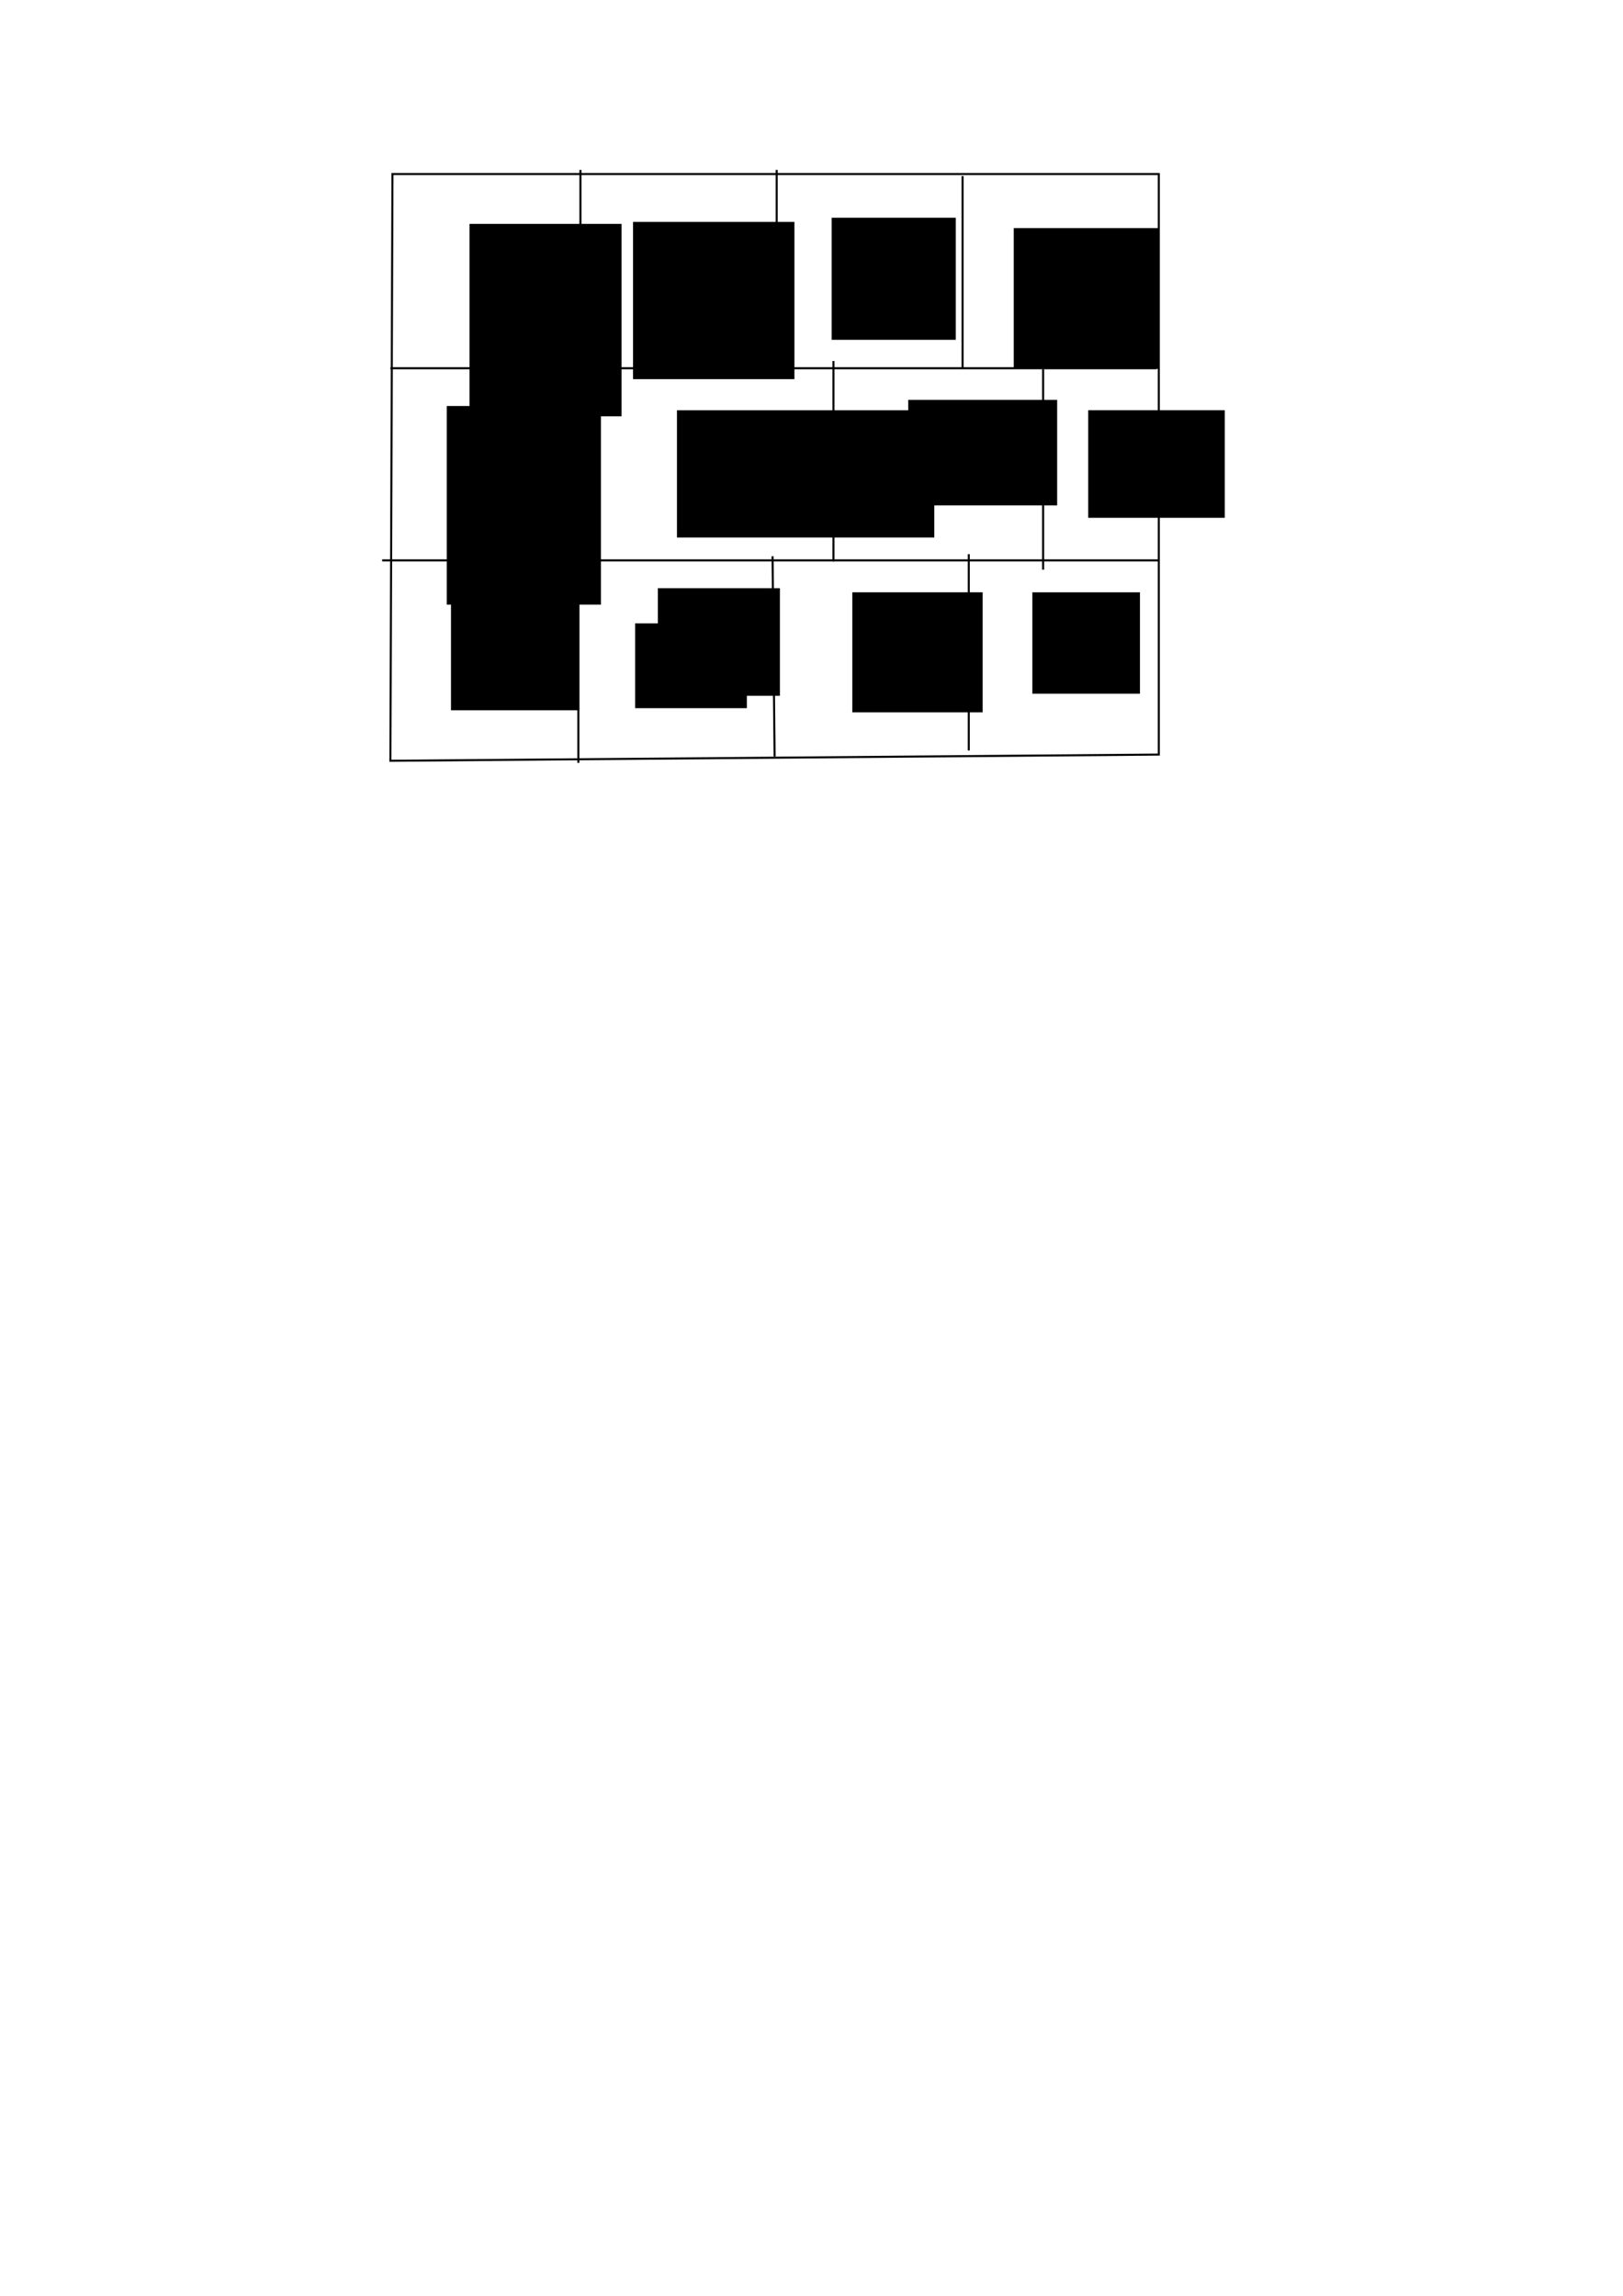 <?xml version="1.0" encoding="UTF-8" standalone="no"?>
<!-- Created with Inkscape (http://www.inkscape.org/) -->

<svg
   xmlns:dc="http://purl.org/dc/elements/1.1/"
   xmlns:cc="http://creativecommons.org/ns#"
   xmlns:rdf="http://www.w3.org/1999/02/22-rdf-syntax-ns#"
   xmlns:svg="http://www.w3.org/2000/svg"
   xmlns="http://www.w3.org/2000/svg"
   xmlns:sodipodi="http://sodipodi.sourceforge.net/DTD/sodipodi-0.dtd"
   xmlns:inkscape="http://www.inkscape.org/namespaces/inkscape"
   width="210mm"
   height="297mm"
   viewBox="0 0 210 297"
   version="1.1"
   id="svg8"
   inkscape:version="0.92.1 r15371"
   sodipodi:docname="grilla.svg">
  <defs
     id="defs2" />
  <sodipodi:namedview
     id="base"
     pagecolor="#ffffff"
     bordercolor="#666666"
     borderopacity="1.0"
     inkscape:pageopacity="0.0"
     inkscape:pageshadow="2"
     inkscape:zoom="0.98994949"
     inkscape:cx="249.36034"
     inkscape:cy="854.14174"
     inkscape:document-units="mm"
     inkscape:current-layer="layer1"
     showgrid="false"
     inkscape:window-width="1356"
     inkscape:window-height="733"
     inkscape:window-x="0"
     inkscape:window-y="25"
     inkscape:window-maximized="0" />
  <g
     inkscape:label="Capa 1"
     inkscape:groupmode="layer"
     id="layer1">
    <path
       style="fill:none;fill-rule:evenodd;stroke:#000000;stroke-width:0.265px;stroke-linecap:butt;stroke-linejoin:miter;stroke-opacity:1"
       d="M 50.514,98.419 50.781,22.514 H 149.938 v 75.103 z"
       id="path3682"
       inkscape:connector-curvature="0"
       inkscape:export-xdpi="96"
       inkscape:export-ydpi="96" />
    <path
       style="fill:none;fill-rule:evenodd;stroke:#000000;stroke-width:0.265px;stroke-linecap:butt;stroke-linejoin:miter;stroke-opacity:1"
       d="M 74.835,98.686 V 72.761"
       id="path3684"
       inkscape:connector-curvature="0"
       inkscape:export-xdpi="96"
       inkscape:export-ydpi="96" />
    <path
       style="fill:none;fill-rule:evenodd;stroke:#000000;stroke-width:0.265px;stroke-linecap:butt;stroke-linejoin:miter;stroke-opacity:1"
       d="M 75.103,47.37 V 21.98"
       id="path3686"
       inkscape:connector-curvature="0"
       inkscape:export-xdpi="96"
       inkscape:export-ydpi="96" />
    <path
       style="fill:none;fill-rule:evenodd;stroke:#000000;stroke-width:0.265px;stroke-linecap:butt;stroke-linejoin:miter;stroke-opacity:1"
       d="M 100.226,97.884 99.959,71.959"
       id="path3688"
       inkscape:connector-curvature="0"
       inkscape:export-xdpi="96"
       inkscape:export-ydpi="96" />
    <path
       style="fill:none;fill-rule:evenodd;stroke:#000000;stroke-width:0.265px;stroke-linecap:butt;stroke-linejoin:miter;stroke-opacity:1"
       d="M 100.493,47.37 V 21.98"
       id="path3690"
       inkscape:connector-curvature="0"
       inkscape:export-xdpi="96"
       inkscape:export-ydpi="96" />
    <path
       style="fill:none;fill-rule:evenodd;stroke:#000000;stroke-width:0.265px;stroke-linecap:butt;stroke-linejoin:miter;stroke-opacity:1"
       d="M 125.349,97.082 V 71.692"
       id="path3692"
       inkscape:connector-curvature="0"
       inkscape:export-xdpi="96"
       inkscape:export-ydpi="96" />
    <path
       style="fill:none;fill-rule:evenodd;stroke:#000000;stroke-width:0.265px;stroke-linecap:butt;stroke-linejoin:miter;stroke-opacity:1"
       d="M 124.548,47.638 V 22.781"
       id="path3694"
       inkscape:connector-curvature="0"
       inkscape:export-xdpi="96"
       inkscape:export-ydpi="96" />
    <path
       style="fill:none;fill-rule:evenodd;stroke:#000000;stroke-width:0.265px;stroke-linecap:butt;stroke-linejoin:miter;stroke-opacity:1"
       d="m 50.514,47.638 h 99.157"
       id="path3696"
       inkscape:connector-curvature="0"
       inkscape:export-xdpi="96"
       inkscape:export-ydpi="96" />
    <path
       style="fill:none;fill-rule:evenodd;stroke:#000000;stroke-width:0.265px;stroke-linecap:butt;stroke-linejoin:miter;stroke-opacity:1"
       d="M 49.445,72.494 H 149.938"
       id="path3698"
       inkscape:connector-curvature="0"
       inkscape:export-xdpi="96"
       inkscape:export-ydpi="96" />
    <path
       style="fill:none;fill-rule:evenodd;stroke:#000000;stroke-width:0.265px;stroke-linecap:butt;stroke-linejoin:miter;stroke-opacity:1"
       d="M 70.426,73.295 V 47.37"
       id="path3700"
       inkscape:connector-curvature="0"
       inkscape:export-xdpi="96"
       inkscape:export-ydpi="96" />
    <path
       style="fill:none;fill-rule:evenodd;stroke:#000000;stroke-width:0.265px;stroke-linecap:butt;stroke-linejoin:miter;stroke-opacity:1"
       d="M 134.971,73.696 V 47.771"
       id="path3700-3"
       inkscape:connector-curvature="0"
       inkscape:export-xdpi="96"
       inkscape:export-ydpi="96" />
    <path
       style="fill:none;fill-rule:evenodd;stroke:#000000;stroke-width:0.265px;stroke-linecap:butt;stroke-linejoin:miter;stroke-opacity:1"
       d="M 107.843,72.627 V 46.702"
       id="path3700-6"
       inkscape:connector-curvature="0"
       inkscape:export-xdpi="96"
       inkscape:export-ydpi="96" />
    <flowRoot
       xml:space="preserve"
       id="flowRoot3723"
       style="font-style:normal;font-weight:normal;font-size:40px;line-height:125%;font-family:sans-serif;letter-spacing:0px;word-spacing:0px;fill:#000000;fill-opacity:1;stroke:none;stroke-width:1px;stroke-linecap:butt;stroke-linejoin:miter;stroke-opacity:1"
       transform="matrix(0.265,0,0,0.265,2.138,-1.069)"
       inkscape:export-xdpi="96"
       inkscape:export-ydpi="96"><flowRegion
         id="flowRegion3725"><rect
           id="rect3727"
           width="62.629"
           height="56.569"
           x="212.132"
           y="294.195" /></flowRegion><flowPara
         id="flowPara3729">1</flowPara></flowRoot>    <flowRoot
       xml:space="preserve"
       id="flowRoot3731"
       style="font-style:normal;font-weight:normal;font-size:40px;line-height:125%;font-family:sans-serif;letter-spacing:0px;word-spacing:0px;fill:#000000;fill-opacity:1;stroke:none;stroke-width:1px;stroke-linecap:butt;stroke-linejoin:miter;stroke-opacity:1"
       transform="scale(0.265)"><flowRegion
         id="flowRegion3733"><rect
           id="rect3735"
           width="54.548"
           height="41.416"
           x="310.117"
           y="304.296" /></flowRegion><flowPara
         id="flowPara3737">122</flowPara></flowRoot>    <flowRoot
       xml:space="preserve"
       id="flowRoot3739"
       style="font-style:normal;font-weight:normal;font-size:40px;line-height:125%;font-family:sans-serif;letter-spacing:0px;word-spacing:0px;fill:#000000;fill-opacity:1;stroke:none;stroke-width:1px;stroke-linecap:butt;stroke-linejoin:miter;stroke-opacity:1"
       transform="matrix(0.265,0,0,0.265,4.009,-2.673)"
       inkscape:export-xdpi="96"
       inkscape:export-ydpi="96"><flowRegion
         id="flowRegion3741"><rect
           id="rect3743"
           width="59.599"
           height="52.528"
           x="306.076"
           y="297.225" /></flowRegion><flowPara
         id="flowPara3745">2</flowPara></flowRoot>    <flowRoot
       xml:space="preserve"
       id="flowRoot3747"
       style="font-style:normal;font-weight:normal;font-size:40px;line-height:125%;font-family:sans-serif;letter-spacing:0px;word-spacing:0px;fill:#000000;fill-opacity:1;stroke:none;stroke-width:1px;stroke-linecap:butt;stroke-linejoin:miter;stroke-opacity:1"
       transform="matrix(0.265,0,0,0.265,5.345,-1.069)"
       inkscape:export-xdpi="96"
       inkscape:export-ydpi="96"><flowRegion
         id="flowRegion3749"><rect
           id="rect3751"
           width="63.64"
           height="58.589"
           x="395.98"
           y="293.184" /></flowRegion><flowPara
         id="flowPara3753">3</flowPara></flowRoot>    <flowRoot
       xml:space="preserve"
       id="flowRoot3755"
       style="font-style:normal;font-weight:normal;font-size:40px;line-height:125%;font-family:sans-serif;letter-spacing:0px;word-spacing:0px;fill:#000000;fill-opacity:1;stroke:none;stroke-width:1px;stroke-linecap:butt;stroke-linejoin:miter;stroke-opacity:1"
       transform="matrix(0.265,0,0,0.265,0,-2.673)"
       inkscape:export-xdpi="96"
       inkscape:export-ydpi="96"><flowRegion
         id="flowRegion3757"><rect
           id="rect3759"
           width="52.528"
           height="49.497"
           x="504.066"
           y="299.245" /></flowRegion><flowPara
         id="flowPara3761">4</flowPara></flowRoot>    <flowRoot
       xml:space="preserve"
       id="flowRoot3763"
       style="font-style:normal;font-weight:normal;font-size:40px;line-height:125%;font-family:sans-serif;letter-spacing:0px;word-spacing:0px;fill:#000000;fill-opacity:1;stroke:none;stroke-width:1px;stroke-linecap:butt;stroke-linejoin:miter;stroke-opacity:1"
       transform="scale(0.265)"><flowRegion
         id="flowRegion3765"><rect
           id="rect3767"
           width="40.406"
           height="44.447"
           x="219.203"
           y="208.332" /></flowRegion><flowPara
         id="flowPara3769">5</flowPara></flowRoot>    <flowRoot
       xml:space="preserve"
       id="flowRoot3771"
       style="font-style:normal;font-weight:normal;font-size:40px;line-height:125%;font-family:sans-serif;letter-spacing:0px;word-spacing:0px;fill:#000000;fill-opacity:1;stroke:none;stroke-width:1px;stroke-linecap:butt;stroke-linejoin:miter;stroke-opacity:1"
       transform="matrix(0.265,0,0,0.265,7.216,4.811)"
       inkscape:export-xdpi="96"
       inkscape:export-ydpi="96"><flowRegion
         id="flowRegion3773"><rect
           id="rect3775"
           width="75.256"
           height="96.975"
           x="190.919"
           y="180.047" /></flowRegion><flowPara
         id="flowPara3777">5</flowPara></flowRoot>    <flowRoot
       xml:space="preserve"
       id="flowRoot3779"
       style="font-style:normal;font-weight:normal;font-size:40px;line-height:125%;font-family:sans-serif;letter-spacing:0px;word-spacing:0px;fill:#000000;fill-opacity:1;stroke:none;stroke-width:1px;stroke-linecap:butt;stroke-linejoin:miter;stroke-opacity:1"
       transform="matrix(0.293,0,0,0.265,1.463,-3.207)"
       inkscape:export-xdpi="96"
       inkscape:export-ydpi="96"><flowRegion
         id="flowRegion3781"><rect
           id="rect3783"
           width="113.642"
           height="62.124"
           x="293.954"
           y="212.372" /></flowRegion><flowPara
         id="flowPara3785">6</flowPara></flowRoot>    <flowRoot
       xml:space="preserve"
       id="flowRoot3787"
       style="font-style:normal;font-weight:normal;font-size:40px;line-height:125%;font-family:sans-serif;letter-spacing:0px;word-spacing:0px;fill:#000000;fill-opacity:1;stroke:none;stroke-width:1px;stroke-linecap:butt;stroke-linejoin:miter;stroke-opacity:1"
       transform="matrix(0.265,0,0,0.265,2.405,-0.267)"
       inkscape:export-xdpi="96"
       inkscape:export-ydpi="96"><flowRegion
         id="flowRegion3789"><rect
           id="rect3791"
           width="72.731"
           height="51.518"
           x="434.366"
           y="196.21" /></flowRegion><flowPara
         id="flowPara3793">7</flowPara></flowRoot>    <flowRoot
       xml:space="preserve"
       id="flowRoot3795"
       style="font-style:normal;font-weight:normal;font-size:40px;line-height:125%;font-family:sans-serif;letter-spacing:0px;word-spacing:0px;fill:#000000;fill-opacity:1;stroke:none;stroke-width:1px;stroke-linecap:butt;stroke-linejoin:miter;stroke-opacity:1"
       transform="matrix(0.265,0,0,0.265,0,-0.267)"
       inkscape:transform-center-x="-1.3363476"
       inkscape:transform-center-y="1.3363476"
       inkscape:export-xdpi="96"
       inkscape:export-ydpi="96"><flowRegion
         id="flowRegion3797"><rect
           id="rect3799"
           width="66.67"
           height="52.528"
           x="531.34"
           y="201.261" /></flowRegion><flowPara
         id="flowPara3801">8</flowPara></flowRoot>    <flowRoot
       xml:space="preserve"
       id="flowRoot3803"
       style="font-style:normal;font-weight:normal;font-size:40px;line-height:125%;font-family:sans-serif;letter-spacing:0px;word-spacing:0px;fill:#000000;fill-opacity:1;stroke:none;stroke-width:1px;stroke-linecap:butt;stroke-linejoin:miter;stroke-opacity:1"
       transform="matrix(0.265,0,0,0.265,9.889,6.414)"
       inkscape:export-xdpi="96"
       inkscape:export-ydpi="96"><flowRegion
         id="flowRegion3805"><rect
           id="rect3807"
           width="74.246"
           height="93.944"
           x="191.929"
           y="85.093" /></flowRegion><flowPara
         id="flowPara3809">9</flowPara></flowRoot>    <flowRoot
       xml:space="preserve"
       id="flowRoot3811"
       style="font-style:normal;font-weight:normal;font-size:40px;line-height:125%;font-family:sans-serif;letter-spacing:0px;word-spacing:0px;fill:#000000;fill-opacity:1;stroke:none;stroke-width:1px;stroke-linecap:butt;stroke-linejoin:miter;stroke-opacity:1"
       transform="matrix(0.265,0,0,0.265,2.138,1.604)"
       inkscape:export-xdpi="96"
       inkscape:export-ydpi="96"><flowRegion
         id="flowRegion3813"><rect
           id="rect3815"
           width="78.792"
           height="76.772"
           x="301.025"
           y="102.266" /></flowRegion><flowPara
         id="flowPara3817">10</flowPara></flowRoot>    <flowRoot
       xml:space="preserve"
       id="flowRoot3819"
       style="font-style:normal;font-weight:normal;font-size:40px;line-height:125%;font-family:sans-serif;letter-spacing:0px;word-spacing:0px;fill:#000000;fill-opacity:1;stroke:none;stroke-width:1px;stroke-linecap:butt;stroke-linejoin:miter;stroke-opacity:1"
       transform="matrix(0.265,0,0,0.265,1.069,2.673)"
       inkscape:export-xdpi="96"
       inkscape:export-ydpi="96"><flowRegion
         id="flowRegion3821"><rect
           id="rect3823"
           width="60.609"
           height="59.599"
           x="402.041"
           y="96.205" /></flowRegion><flowPara
         id="flowPara3825">11</flowPara></flowRoot>    <flowRoot
       xml:space="preserve"
       id="flowRoot3827"
       style="font-style:normal;font-weight:normal;font-size:40px;line-height:125%;font-family:sans-serif;letter-spacing:0px;word-spacing:0px;fill:#000000;fill-opacity:1;stroke:none;stroke-width:1px;stroke-linecap:butt;stroke-linejoin:miter;stroke-opacity:1"
       transform="scale(0.265)"
       inkscape:export-xdpi="96"
       inkscape:export-ydpi="96"><flowRegion
         id="flowRegion3829"><rect
           id="rect3831"
           width="70.711"
           height="68.69"
           x="494.975"
           y="111.357" /></flowRegion><flowPara
         id="flowPara3833">12</flowPara></flowRoot>  </g>
</svg>

